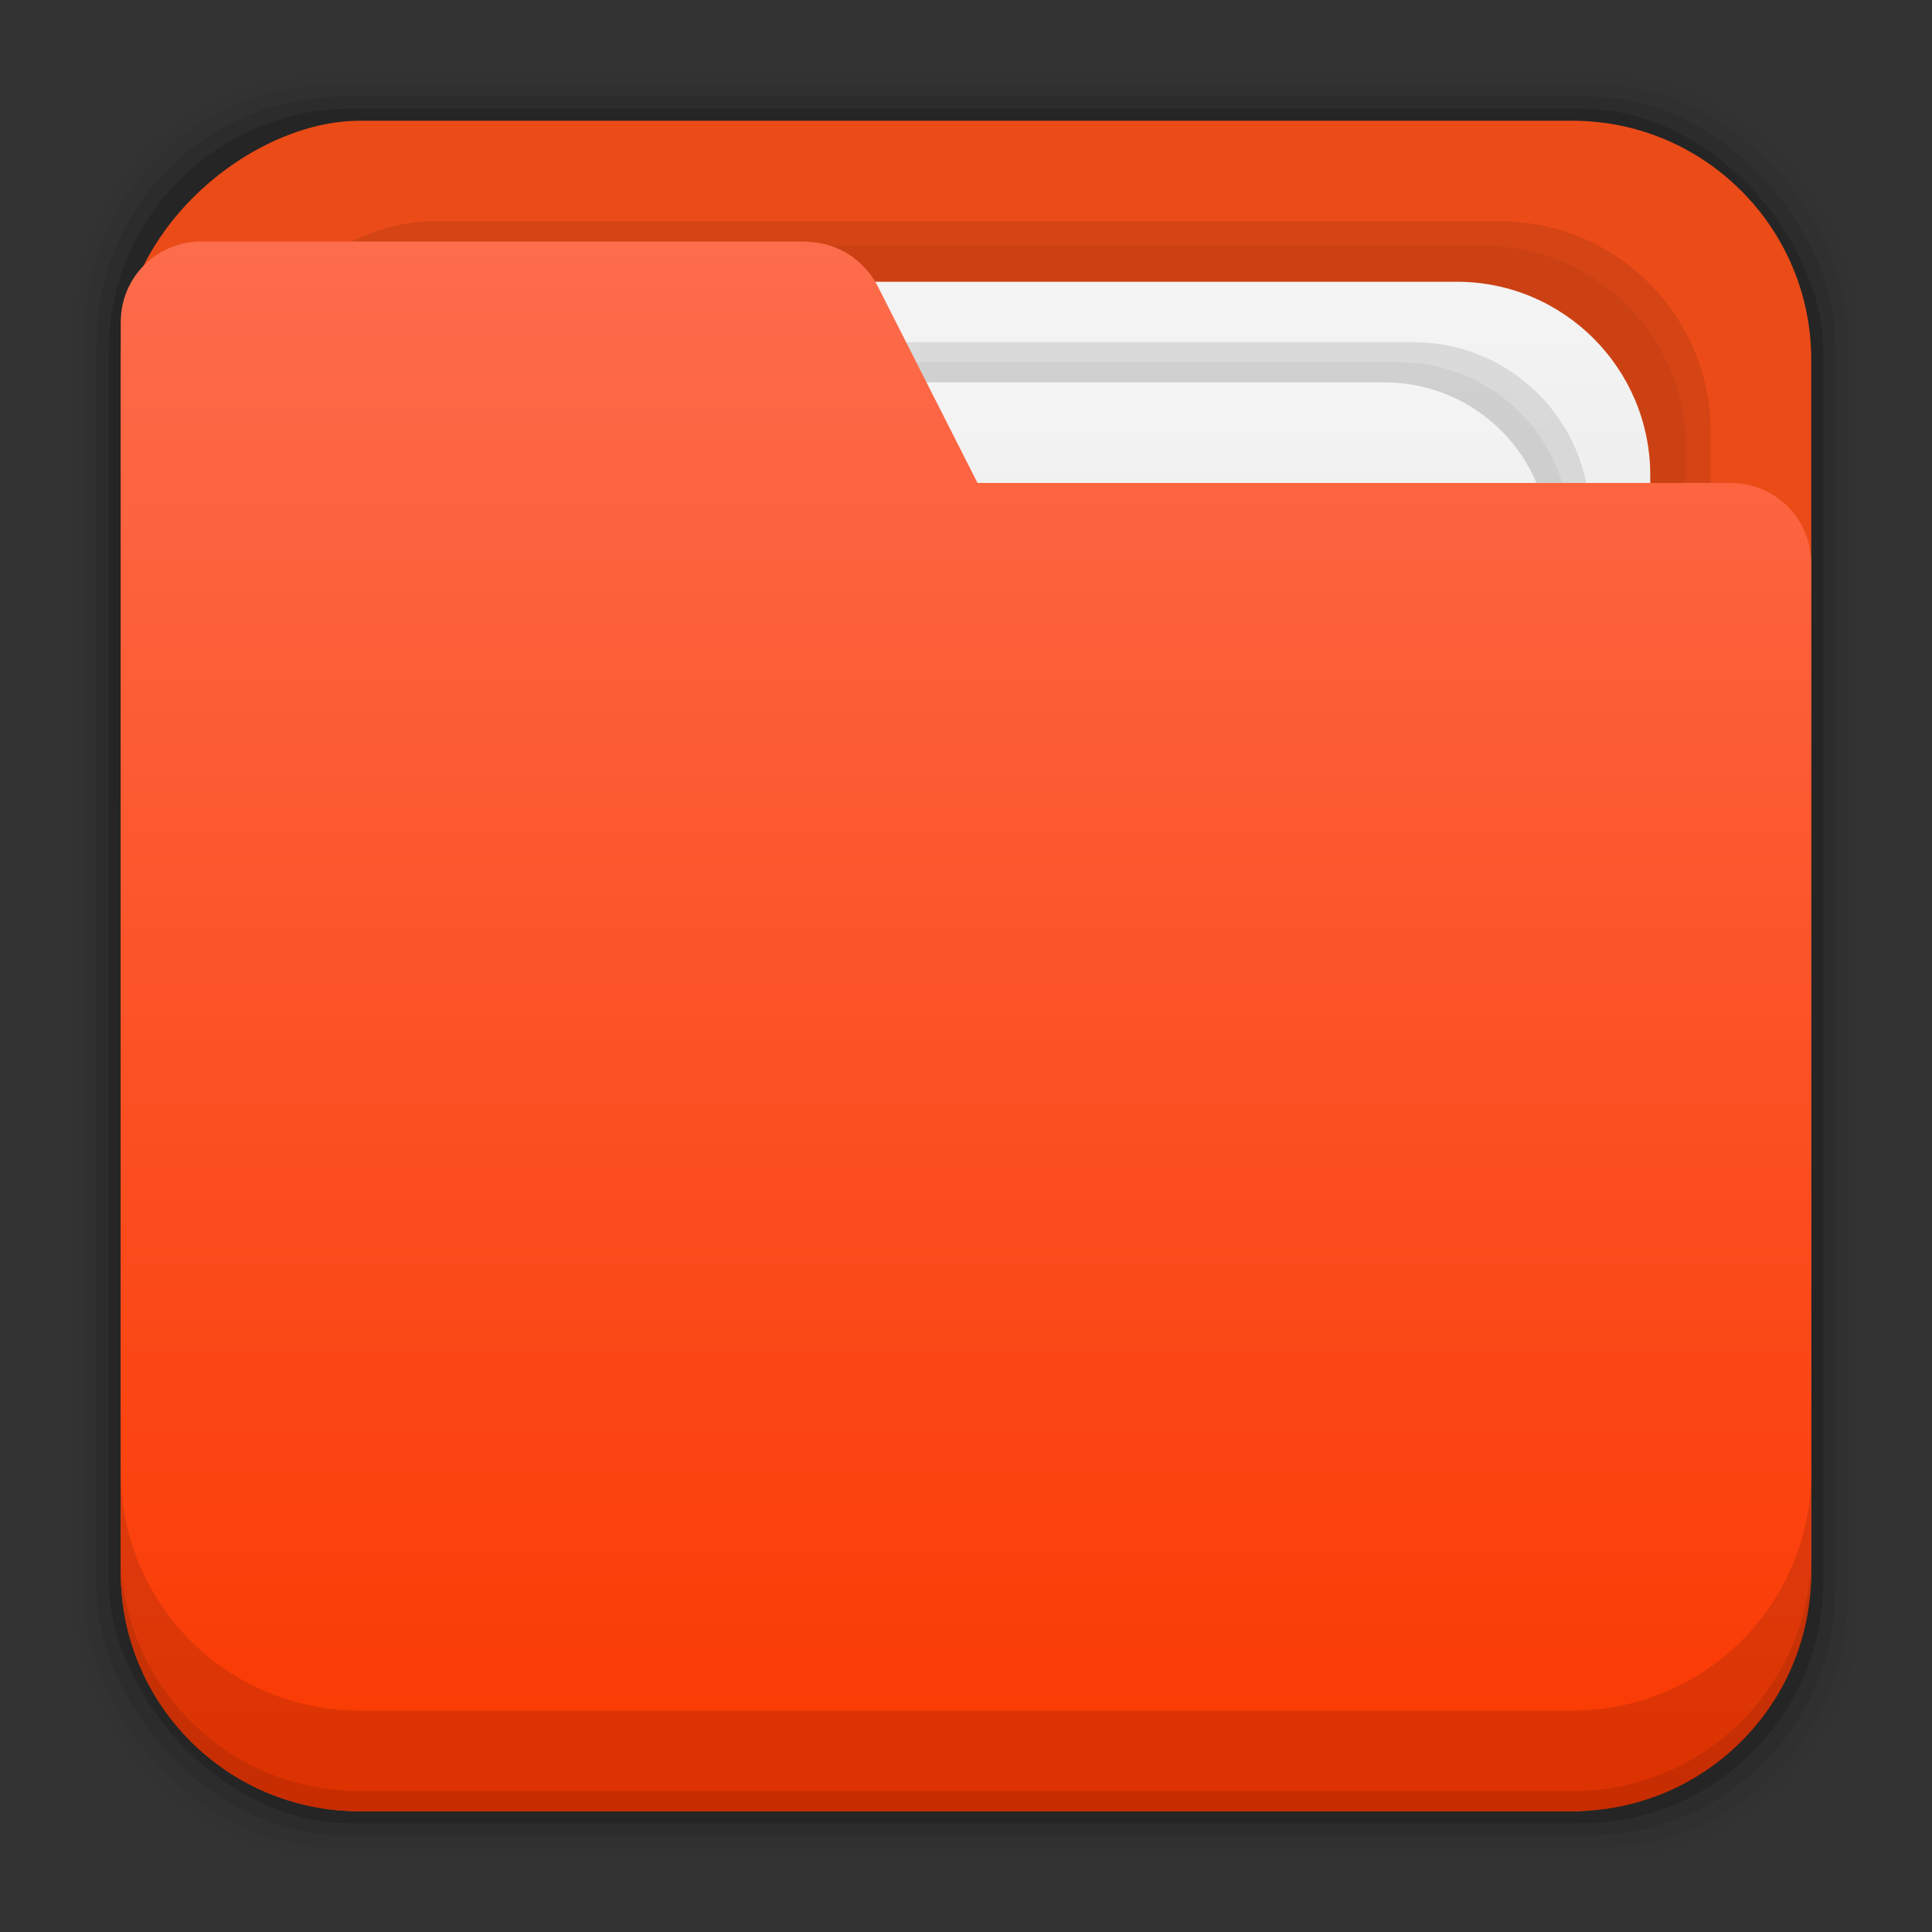 <?xml version="1.0" encoding="UTF-8" standalone="no"?>
<!-- Created with Inkscape (http://www.inkscape.org/) -->

<svg
   xmlns:dc="http://purl.org/dc/elements/1.1/"
   xmlns:cc="http://creativecommons.org/ns#"
   xmlns:rdf="http://www.w3.org/1999/02/22-rdf-syntax-ns#"
   xmlns:svg="http://www.w3.org/2000/svg"
   xmlns="http://www.w3.org/2000/svg"
   xmlns:xlink="http://www.w3.org/1999/xlink"
   xmlns:sodipodi="http://sodipodi.sourceforge.net/DTD/sodipodi-0.dtd"
   xmlns:inkscape="http://www.inkscape.org/namespaces/inkscape"
   width="48"
   height="48"
   id="svg865"
   version="1.1"
   inkscape:version="0.48+devel r12859"
   sodipodi:docname="folder-magick.svg">
  <rect width="100%" height="100%" fill="#333333" stroke="none"/>
  <defs
     id="defs867">
    <linearGradient
       inkscape:collect="always"
       id="linearGradient6589">
      <stop
         style="stop-color:#fa3800;stop-opacity:1"
         offset="0"
         id="stop6591" />
      <stop
         style="stop-color:#fd6c4c;stop-opacity:1"
         offset="1"
         id="stop6593" />
    </linearGradient>
    <linearGradient
       inkscape:collect="always"
       id="linearGradient3419">
      <stop
         style="stop-color:#d3d3d4;stop-opacity:1"
         offset="0"
         id="stop3421" />
      <stop
         style="stop-color:#f4f4f4;stop-opacity:1"
         offset="1"
         id="stop3423" />
    </linearGradient>
    <linearGradient
       inkscape:collect="always"
       xlink:href="#linearGradient3419"
       id="linearGradient4053"
       gradientUnits="userSpaceOnUse"
       gradientTransform="matrix(0.81,0,0,0.81,-1101.953,-808.484)"
       x1="2.925"
       y1="1029.48"
       x2="44.957"
       y2="1029.48" />
    <linearGradient
       inkscape:collect="always"
       xlink:href="#linearGradient3419"
       id="linearGradient4055"
       gradientUnits="userSpaceOnUse"
       gradientTransform="matrix(0.69,0,0,0.69,-1099.096,-686.06)"
       x1="2.925"
       y1="1029.48"
       x2="44.957"
       y2="1029.48" />
    <linearGradient
       inkscape:collect="always"
       xlink:href="#linearGradient6589"
       id="linearGradient4057"
       gradientUnits="userSpaceOnUse"
       gradientTransform="matrix(0,-1,1,0,-1004.362,1106.525)"
       x1="2.928"
       y1="1031.287"
       x2="41.929"
       y2="1031.287" />
  </defs>
  <sodipodi:namedview
     id="base"
     pagecolor="#ffffff"
     bordercolor="#666666"
     borderopacity="1.0"
     inkscape:pageopacity="0"
     inkscape:pageshadow="2"
     inkscape:zoom="4.3201905"
     inkscape:cx="-19.036299"
     inkscape:cy="31.003743"
     inkscape:document-units="px"
     inkscape:current-layer="layer1"
     showgrid="false"
     inkscape:window-width="1366"
     inkscape:window-height="673"
     inkscape:window-x="0"
     inkscape:window-y="24"
     inkscape:window-maximized="1" />
  <g
     inkscape:label="Capa 1"
     inkscape:groupmode="layer"
     id="layer1"
     transform="translate(0,-1004.362)">
    <g
       id="g4131"
       transform="translate(0,1004.362)">
      <g
         transform="translate(0,-1004.362)"
         id="layer1-5"
         inkscape:label="Capa 1">
        <g
           inkscape:label="Capa 1"
           id="layer1-1">
          <path
             style="fill:#000000"
             d=""
             id="path906"
             inkscape:connector-curvature="0" />
          <g
             id="g3570"
             transform="translate(0,-54.163)">
            <rect
               style="fill:#000000;fill-opacity:0.02;stroke:none"
               id="rect4025"
               width="44.4"
               height="44.4"
               x="1.8"
               y="1060.325"
               ry="6.279" />
            <rect
               ry="6.194"
               y="1060.625"
               x="2.1"
               height="43.8"
               width="43.8"
               id="rect4027"
               style="fill:#000000;fill-opacity:0.039;stroke:none" />
            <rect
               style="fill:#000000;fill-opacity:0.078;stroke:none"
               id="rect4029"
               width="43.2"
               height="43.2"
               x="2.4"
               y="1060.925"
               ry="6.109" />
            <rect
               ry="6.024"
               y="1061.225"
               x="2.7"
               height="42.6"
               width="42.6"
               id="rect4031"
               style="fill:#000000;fill-opacity:0.157;stroke:none" />
            <rect
               style="fill:#eb4b17;fill-opacity:1;stroke:none"
               id="rect4033"
               width="42"
               height="42"
               x="-1103.525"
               y="3"
               ry="5.939"
               transform="matrix(0,-1,1,0,0,0)" />
            <rect
               style="opacity:0.1;fill:#000000;fill-opacity:1;stroke:none"
               id="rect4035"
               width="37"
               height="37"
               x="-1101.025"
               y="5.5"
               ry="5.232"
               transform="matrix(0,-1,1,0,0,0)" />
            <rect
               transform="matrix(0,-1,1,0,0,0)"
               ry="5.063"
               y="6.1"
               x="-1100.425"
               height="35.8"
               width="35.8"
               id="rect4037"
               style="opacity:0.04;fill:#000000;fill-opacity:1;stroke:none" />
            <rect
               transform="matrix(0,-1,1,0,0,0)"
               ry="4.808"
               y="7"
               x="-1099.525"
               height="34"
               width="34"
               id="rect4039"
               style="fill:url(#linearGradient4053);fill-opacity:1;stroke:none" />
            <rect
               transform="matrix(0,-1,1,0,0,0)"
               ry="4.384"
               y="8.5"
               x="-1098.025"
               height="31"
               width="31"
               id="rect4041"
               style="opacity:0.1;fill:#000000;fill-opacity:1;stroke:none" />
            <rect
               style="opacity:0.05;fill:#000000;fill-opacity:1;stroke:none"
               id="rect4043"
               width="30"
               height="30"
               x="-1097.525"
               y="9"
               ry="4.242"
               transform="matrix(0,-1,1,0,0,0)" />
            <rect
               style="fill:url(#linearGradient4055);fill-opacity:1;stroke:none"
               id="rect4045"
               width="29"
               height="29"
               x="-1097.025"
               y="9.5"
               ry="4.101"
               transform="matrix(0,-1,1,0,0,0)" />
            <path
               inkscape:connector-curvature="0"
               style="fill:url(#linearGradient4057);fill-opacity:1;stroke:none"
               d="m 3,1097.585 c 0,3.29 2.649,5.939 5.939,5.939 l 30.121,0 c 3.29,0 5.939,-2.649 5.939,-5.939 l 0,-13.061 0,-10 0,-2 c 0,-0.139 -0.014,-0.274 -0.041,-0.404 -0.186,-0.913 -0.99,-1.596 -1.959,-1.596 l -18.713,0 -2.486,-4.902 c -0.101,-0.199 -0.235,-0.366 -0.385,-0.514 -0.089,-0.088 -0.184,-0.166 -0.285,-0.234 -0.01,0 -0.014,-0.011 -0.021,-0.016 -0.092,-0.06 -0.189,-0.112 -0.289,-0.156 -0.025,-0.011 -0.049,-0.021 -0.074,-0.031 -0.089,-0.035 -0.179,-0.062 -0.272,-0.084 -0.039,-0.01 -0.077,-0.018 -0.117,-0.025 -0.083,-0.014 -0.166,-0.022 -0.25,-0.025 -0.036,0 -0.071,-0.012 -0.107,-0.012 l -15,0 c -1.108,0 -2,0.892 -2,2 l 0,2 0,10 0,19.061 z"
               id="path4047" />
            <path
               inkscape:connector-curvature="0"
               style="fill:#000000;fill-opacity:0.118;stroke:none"
               d="m 3,1095.087 0,2.5 c 0,3.29 2.647,5.938 5.938,5.938 l 30.125,0 c 3.29,0 5.938,-2.647 5.938,-5.938 l 0,-2.5 c 0,3.29 -2.647,5.938 -5.938,5.938 l -30.125,0 c -3.29,0 -5.938,-2.647 -5.938,-5.938 z"
               id="path4049" />
            <path
               inkscape:connector-curvature="0"
               style="fill:#000000;fill-opacity:0.098;stroke:none"
               d="m 3,1097.087 0,0.5 c 0,3.29 2.647,5.938 5.938,5.938 l 30.125,0 c 3.29,0 5.938,-2.647 5.938,-5.938 l 0,-0.5 c 0,3.29 -2.647,5.938 -5.938,5.938 l -30.125,0 c -3.29,0 -5.938,-2.647 -5.938,-5.938 z"
               id="path4051" />
          </g>
        </g>
      </g>
      <g
         inkscape:label="Capa 2"
         id="layer2-9" />
    </g>
  </g>
  <g
     inkscape:groupmode="layer"
     id="layer2"
     inkscape:label="Capa 2" />
</svg>
